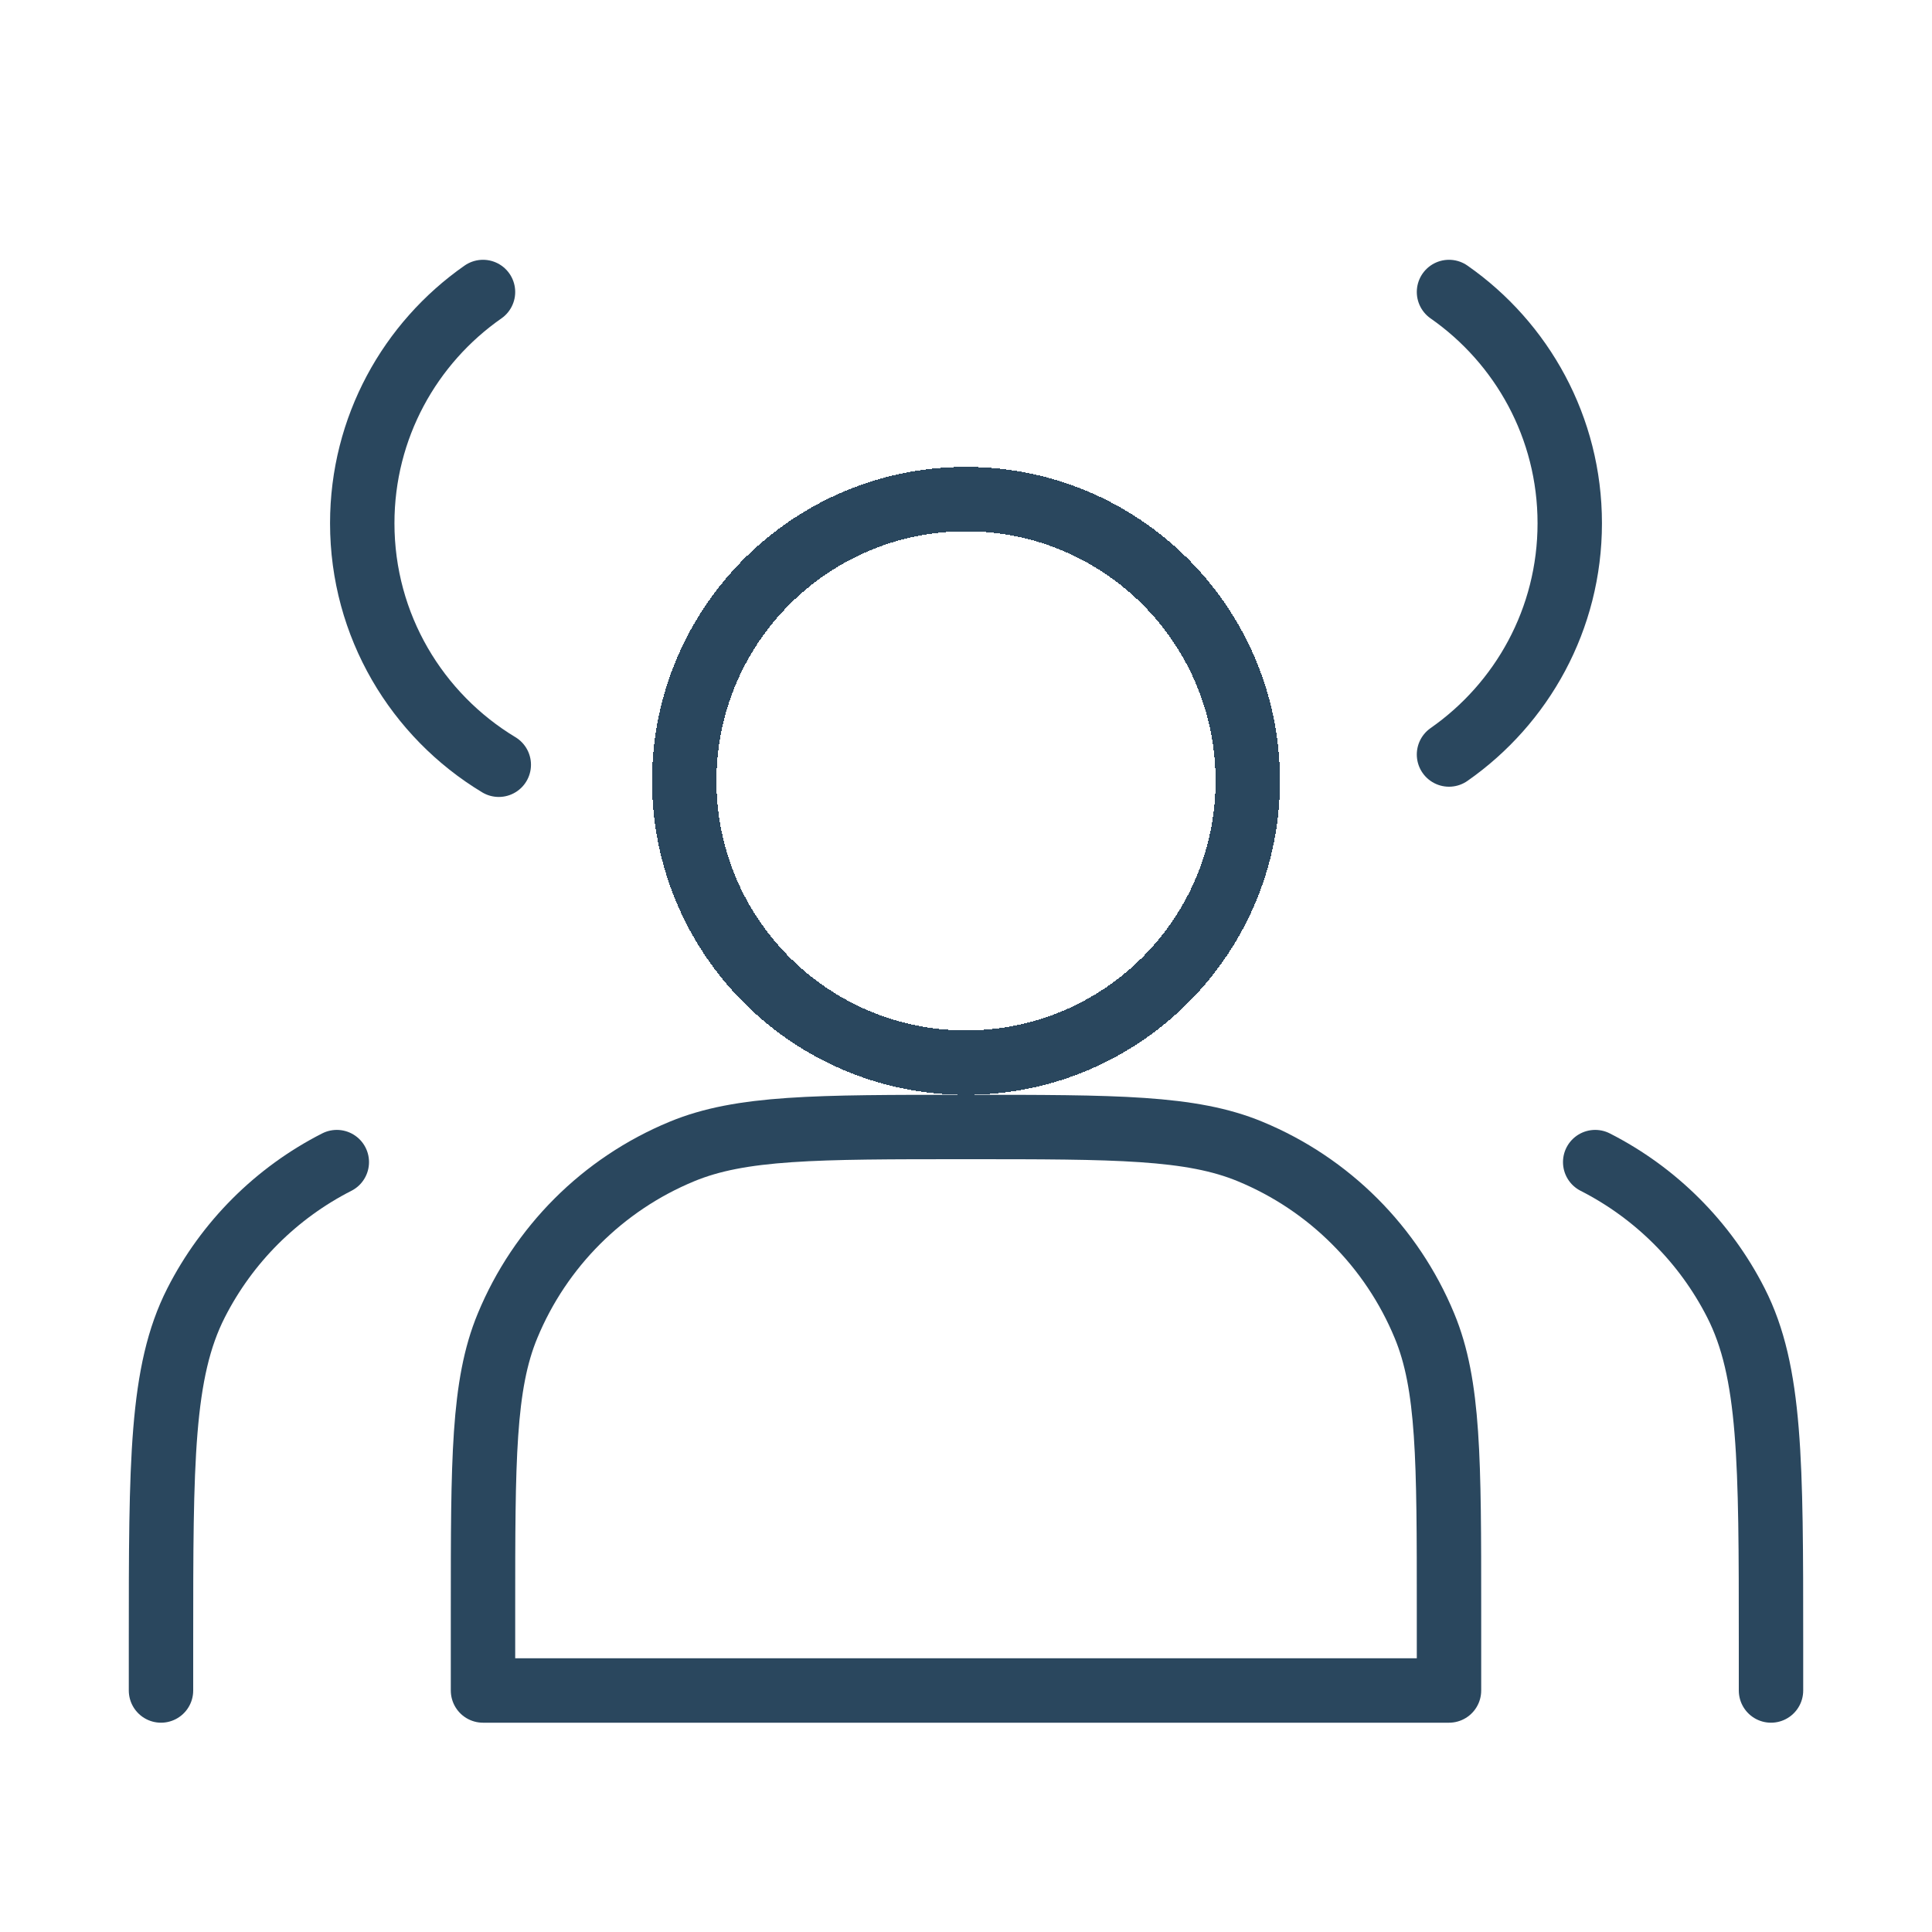 <svg xmlns="http://www.w3.org/2000/svg" width="30" height="30" viewBox="0 0 30 30" fill="none">
<g filter="url(#filter0_d_134_1284)">
<path d="M15 12.5C17.416 12.5 19.375 10.541 19.375 8.125C19.375 5.709 17.416 3.75 15 3.75C12.584 3.75 10.625 5.709 10.625 8.125C10.625 10.541 12.584 12.5 15 12.5Z" stroke="#2A475E" stroke-linecap="round" stroke-linejoin="round" shape-rendering="crispEdges"/>
</g>
<path d="M7.5 4.534C6.367 5.325 5.625 6.638 5.625 8.125C5.625 9.716 6.475 11.109 7.745 11.875" stroke="#2A475E" stroke-linecap="round" stroke-linejoin="round"/>
<path d="M22.5 4.534C23.633 5.325 24.375 6.638 24.375 8.125C24.375 9.612 23.633 10.925 22.5 11.716" stroke="#2A475E" stroke-linecap="round" stroke-linejoin="round"/>
<path d="M7.5 25V26.25H22.5V25C22.5 22.67 22.5 21.505 22.119 20.587C21.612 19.361 20.639 18.388 19.413 17.881C18.495 17.5 17.33 17.5 15 17.5C12.67 17.5 11.505 17.5 10.587 17.881C9.361 18.388 8.388 19.361 7.881 20.587C7.5 21.505 7.5 22.67 7.5 25Z" stroke="#2A475E" stroke-linecap="round" stroke-linejoin="round"/>
<path d="M27.5 26.25V25.5C27.5 22.7 27.5 21.3 26.955 20.23C26.476 19.289 25.711 18.524 24.77 18.045" stroke="#2A475E" stroke-linecap="round" stroke-linejoin="round"/>
<path d="M2.5 26.25V25.5C2.5 22.7 2.5 21.3 3.045 20.23C3.524 19.289 4.289 18.524 5.23 18.045" stroke="#2A475E" stroke-linecap="round" stroke-linejoin="round"/>
<defs>
<filter id="filter0_d_134_1284" x="6.125" y="3.25" width="17.75" height="17.75" filterUnits="userSpaceOnUse" color-interpolation-filters="sRGB">
<feFlood flood-opacity="0" result="BackgroundImageFix"/>
<feColorMatrix in="SourceAlpha" type="matrix" values="0 0 0 0 0 0 0 0 0 0 0 0 0 0 0 0 0 0 127 0" result="hardAlpha"/>
<feOffset dy="4"/>
<feGaussianBlur stdDeviation="2"/>
<feComposite in2="hardAlpha" operator="out"/>
<feColorMatrix type="matrix" values="0 0 0 0 0 0 0 0 0 0 0 0 0 0 0 0 0 0 0.25 0"/>
<feBlend mode="normal" in2="BackgroundImageFix" result="effect1_dropShadow_134_1284"/>
<feBlend mode="normal" in="SourceGraphic" in2="effect1_dropShadow_134_1284" result="shape"/>
</filter>
</defs>
</svg>